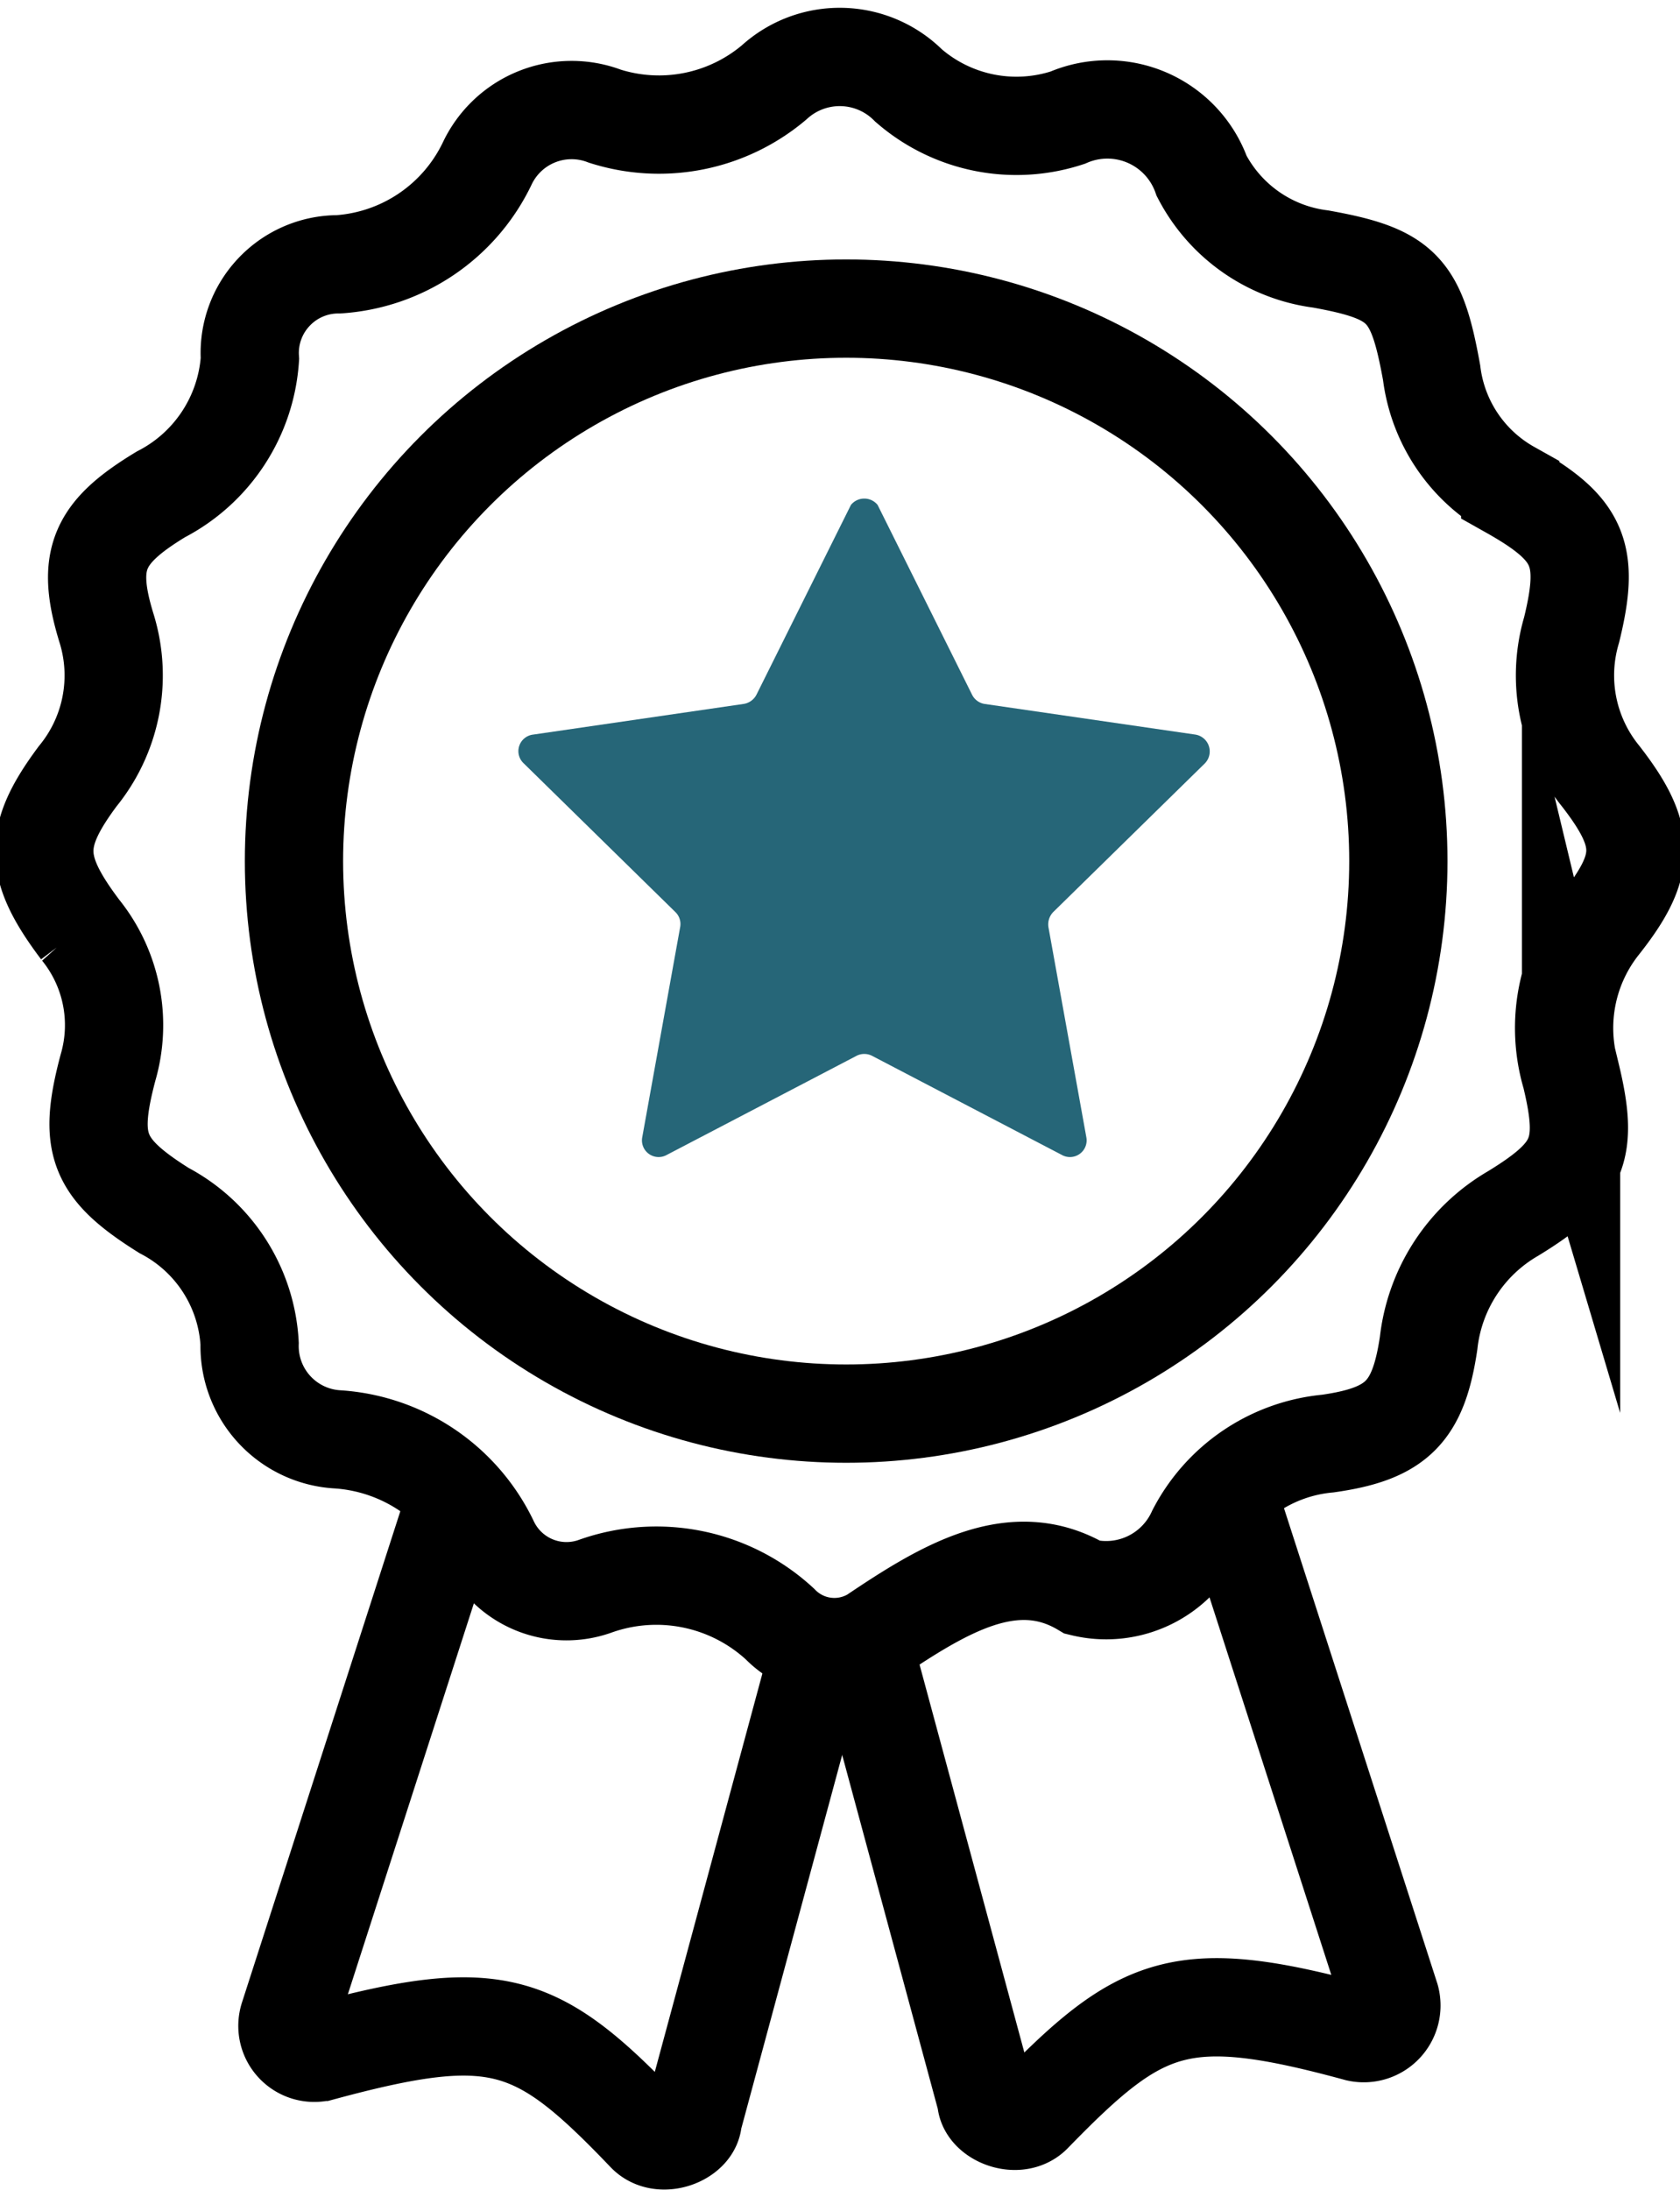 <svg xmlns="http://www.w3.org/2000/svg" width="34.197" height="44.557" viewBox="0 0 34.197 44.557">
  <g id="customers-icon" transform="translate(-0.096 0.2)">
    <circle id="Ellipse_20" data-name="Ellipse 20" cx="11.24" cy="11.24" r="11.24" transform="translate(6.08 6.078)" fill="none" stroke="#000" stroke-miterlimit="10" stroke-width="2"/>
    <path id="Path_50" data-name="Path 50" d="M-713.337,430.342l-2.575,9.529c0,.339-.64.594-.948.278-2.213-2.313-3.022-2.629-6.615-1.657a.547.547,0,0,1-.537-.151.547.547,0,0,1-.126-.543l3.292-10.207" transform="translate(730.11 -396.95)" fill="none" stroke="#000" stroke-miterlimit="10" stroke-width="2"/>
    <path id="Path_51" data-name="Path 51" d="M-709,429.822l2.536,9.382c0,.339.64.6.948.278,2.213-2.274,3.022-2.629,6.615-1.65a.563.563,0,0,0,.53-.163.563.563,0,0,0,.133-.538l-3.454-10.7" transform="translate(726.636 -396.684)" fill="none" stroke="#000" stroke-miterlimit="10" stroke-width="2"/>
    <path id="Path_52" data-name="Path 52" d="M-698.9,403.722a3.253,3.253,0,0,1-.594-2.976c.378-1.542.162-2.058-1.249-2.852a3.176,3.176,0,0,1-1.6-2.382c-.308-1.7-.586-2.012-2.259-2.313a3.184,3.184,0,0,1-2.421-1.688,2.038,2.038,0,0,0-2.729-1.187,3.346,3.346,0,0,1-3.238-.655,1.981,1.981,0,0,0-2.737-.062,3.631,3.631,0,0,1-3.446.686,1.9,1.9,0,0,0-2.39.956,3.623,3.623,0,0,1-3.03,2.058,1.8,1.8,0,0,0-1.318.569,1.8,1.8,0,0,0-.486,1.351,3.361,3.361,0,0,1-1.812,2.76c-1.272.771-1.542,1.326-1.1,2.744a3.238,3.238,0,0,1-.594,2.991c-.917,1.233-.91,1.842.054,3.122a3.084,3.084,0,0,1,.563,2.806c-.409,1.542-.224,2.051,1.141,2.906a3.261,3.261,0,0,1,1.742,2.706,1.9,1.9,0,0,0,1.8,1.95,3.693,3.693,0,0,1,3.084,2.1,1.735,1.735,0,0,0,2.151.887,3.708,3.708,0,0,1,3.762.771,1.542,1.542,0,0,0,1.9.247c1.442-.971,2.86-1.827,4.263-.994a2.02,2.02,0,0,0,2.313-1.126,3.361,3.361,0,0,1,2.675-1.8c1.411-.2,1.843-.648,2.051-2.043a3.492,3.492,0,0,1,1.719-2.637c1.349-.825,1.542-1.3,1.18-2.806a3.392,3.392,0,0,1,.6-3.084C-697.962,405.533-697.955,404.94-698.9,403.722Z" transform="translate(731.58 -388.13)" fill="none" stroke="#000" stroke-miterlimit="10" stroke-width="2"/>
    <path id="Path_53" data-name="Path 53" d="M-710.752,400.872l1.92,3.855a.347.347,0,0,0,.254.193l4.294.624a.347.347,0,0,1,.275.234.347.347,0,0,1-.082.352l-3.084,3.022a.362.362,0,0,0-.1.308l.771,4.271a.339.339,0,0,1-.134.343.339.339,0,0,1-.368.019l-3.855-2.012a.347.347,0,0,0-.324,0l-3.855,2.012a.339.339,0,0,1-.368-.019.339.339,0,0,1-.134-.343l.771-4.271a.339.339,0,0,0-.1-.308l-3.084-3.022a.339.339,0,0,1-.092-.355.339.339,0,0,1,.284-.231l4.286-.624a.355.355,0,0,0,.262-.193l1.92-3.855a.347.347,0,0,1,.27-.129A.347.347,0,0,1-710.752,400.872Z" transform="translate(728.712 -390.8)" fill="#266678"/>
  </g>
</svg>
